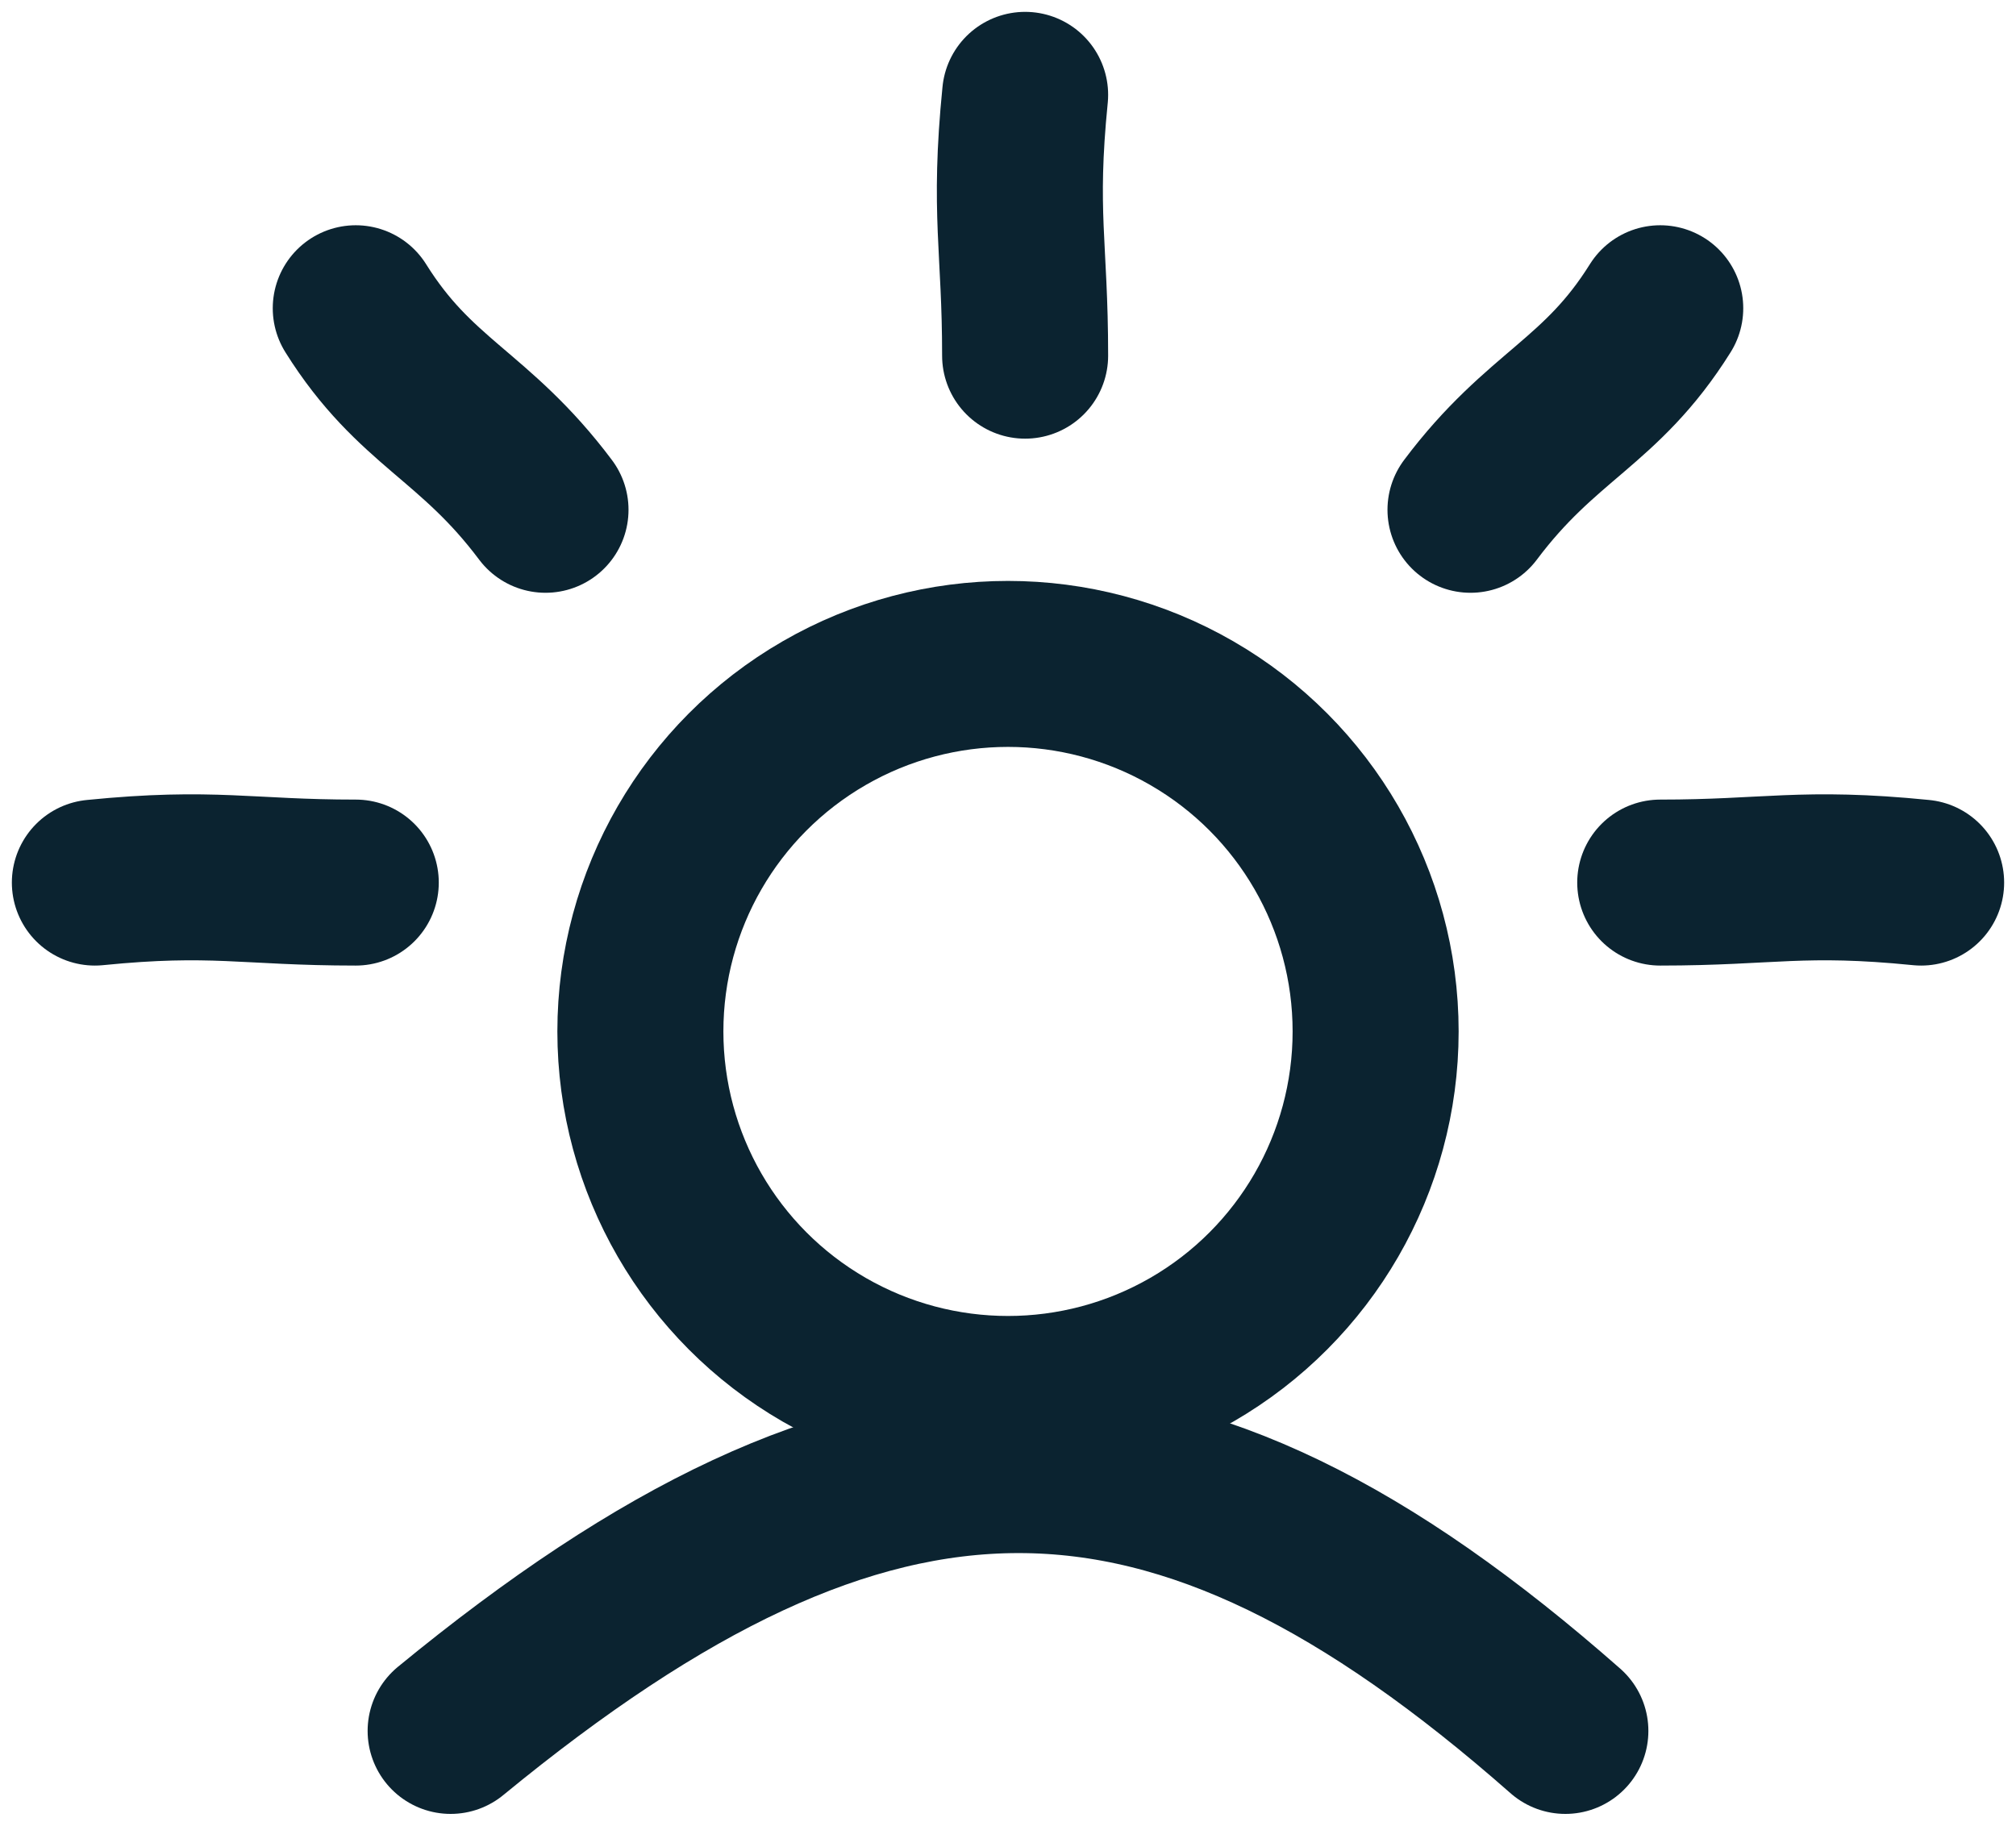 <svg width="85" height="77" viewBox="0 0 85 77" fill="none" xmlns="http://www.w3.org/2000/svg">
<g clip-path="url(#clip0_55_104)">
<path d="M19 73C36.848 58.333 49.342 58.333 66 73" stroke="#0B2330" stroke-width="7" stroke-linecap="round"/>
<circle cx="42.5" cy="43.5" r="15.5" stroke="#0B2330" stroke-width="7"/>
<path d="M62 21.5C65 17.5 67.5 17 70 13" stroke="#0B2330" stroke-width="7" stroke-linecap="round"/>
<path d="M23 21.5C20 17.5 17.5 17 15 13" stroke="#0B2330" stroke-width="7" stroke-linecap="round"/>
<path d="M43.222 15C43.223 10.417 42.722 9 43.222 4" stroke="#0B2330" stroke-width="7" stroke-linecap="round"/>
<path d="M70 37.222C74.583 37.223 76 36.722 81 37.222" stroke="#0B2330" stroke-width="7" stroke-linecap="round"/>
<path d="M15 37.222C10.417 37.223 9 36.722 4 37.222" stroke="#0B2330" stroke-width="7" stroke-linecap="round"/>
</g>
<defs>
<clipPath id="clip0_55_104">
<rect width="85" height="77" fill="white"/>
</clipPath>
</defs>
</svg>
